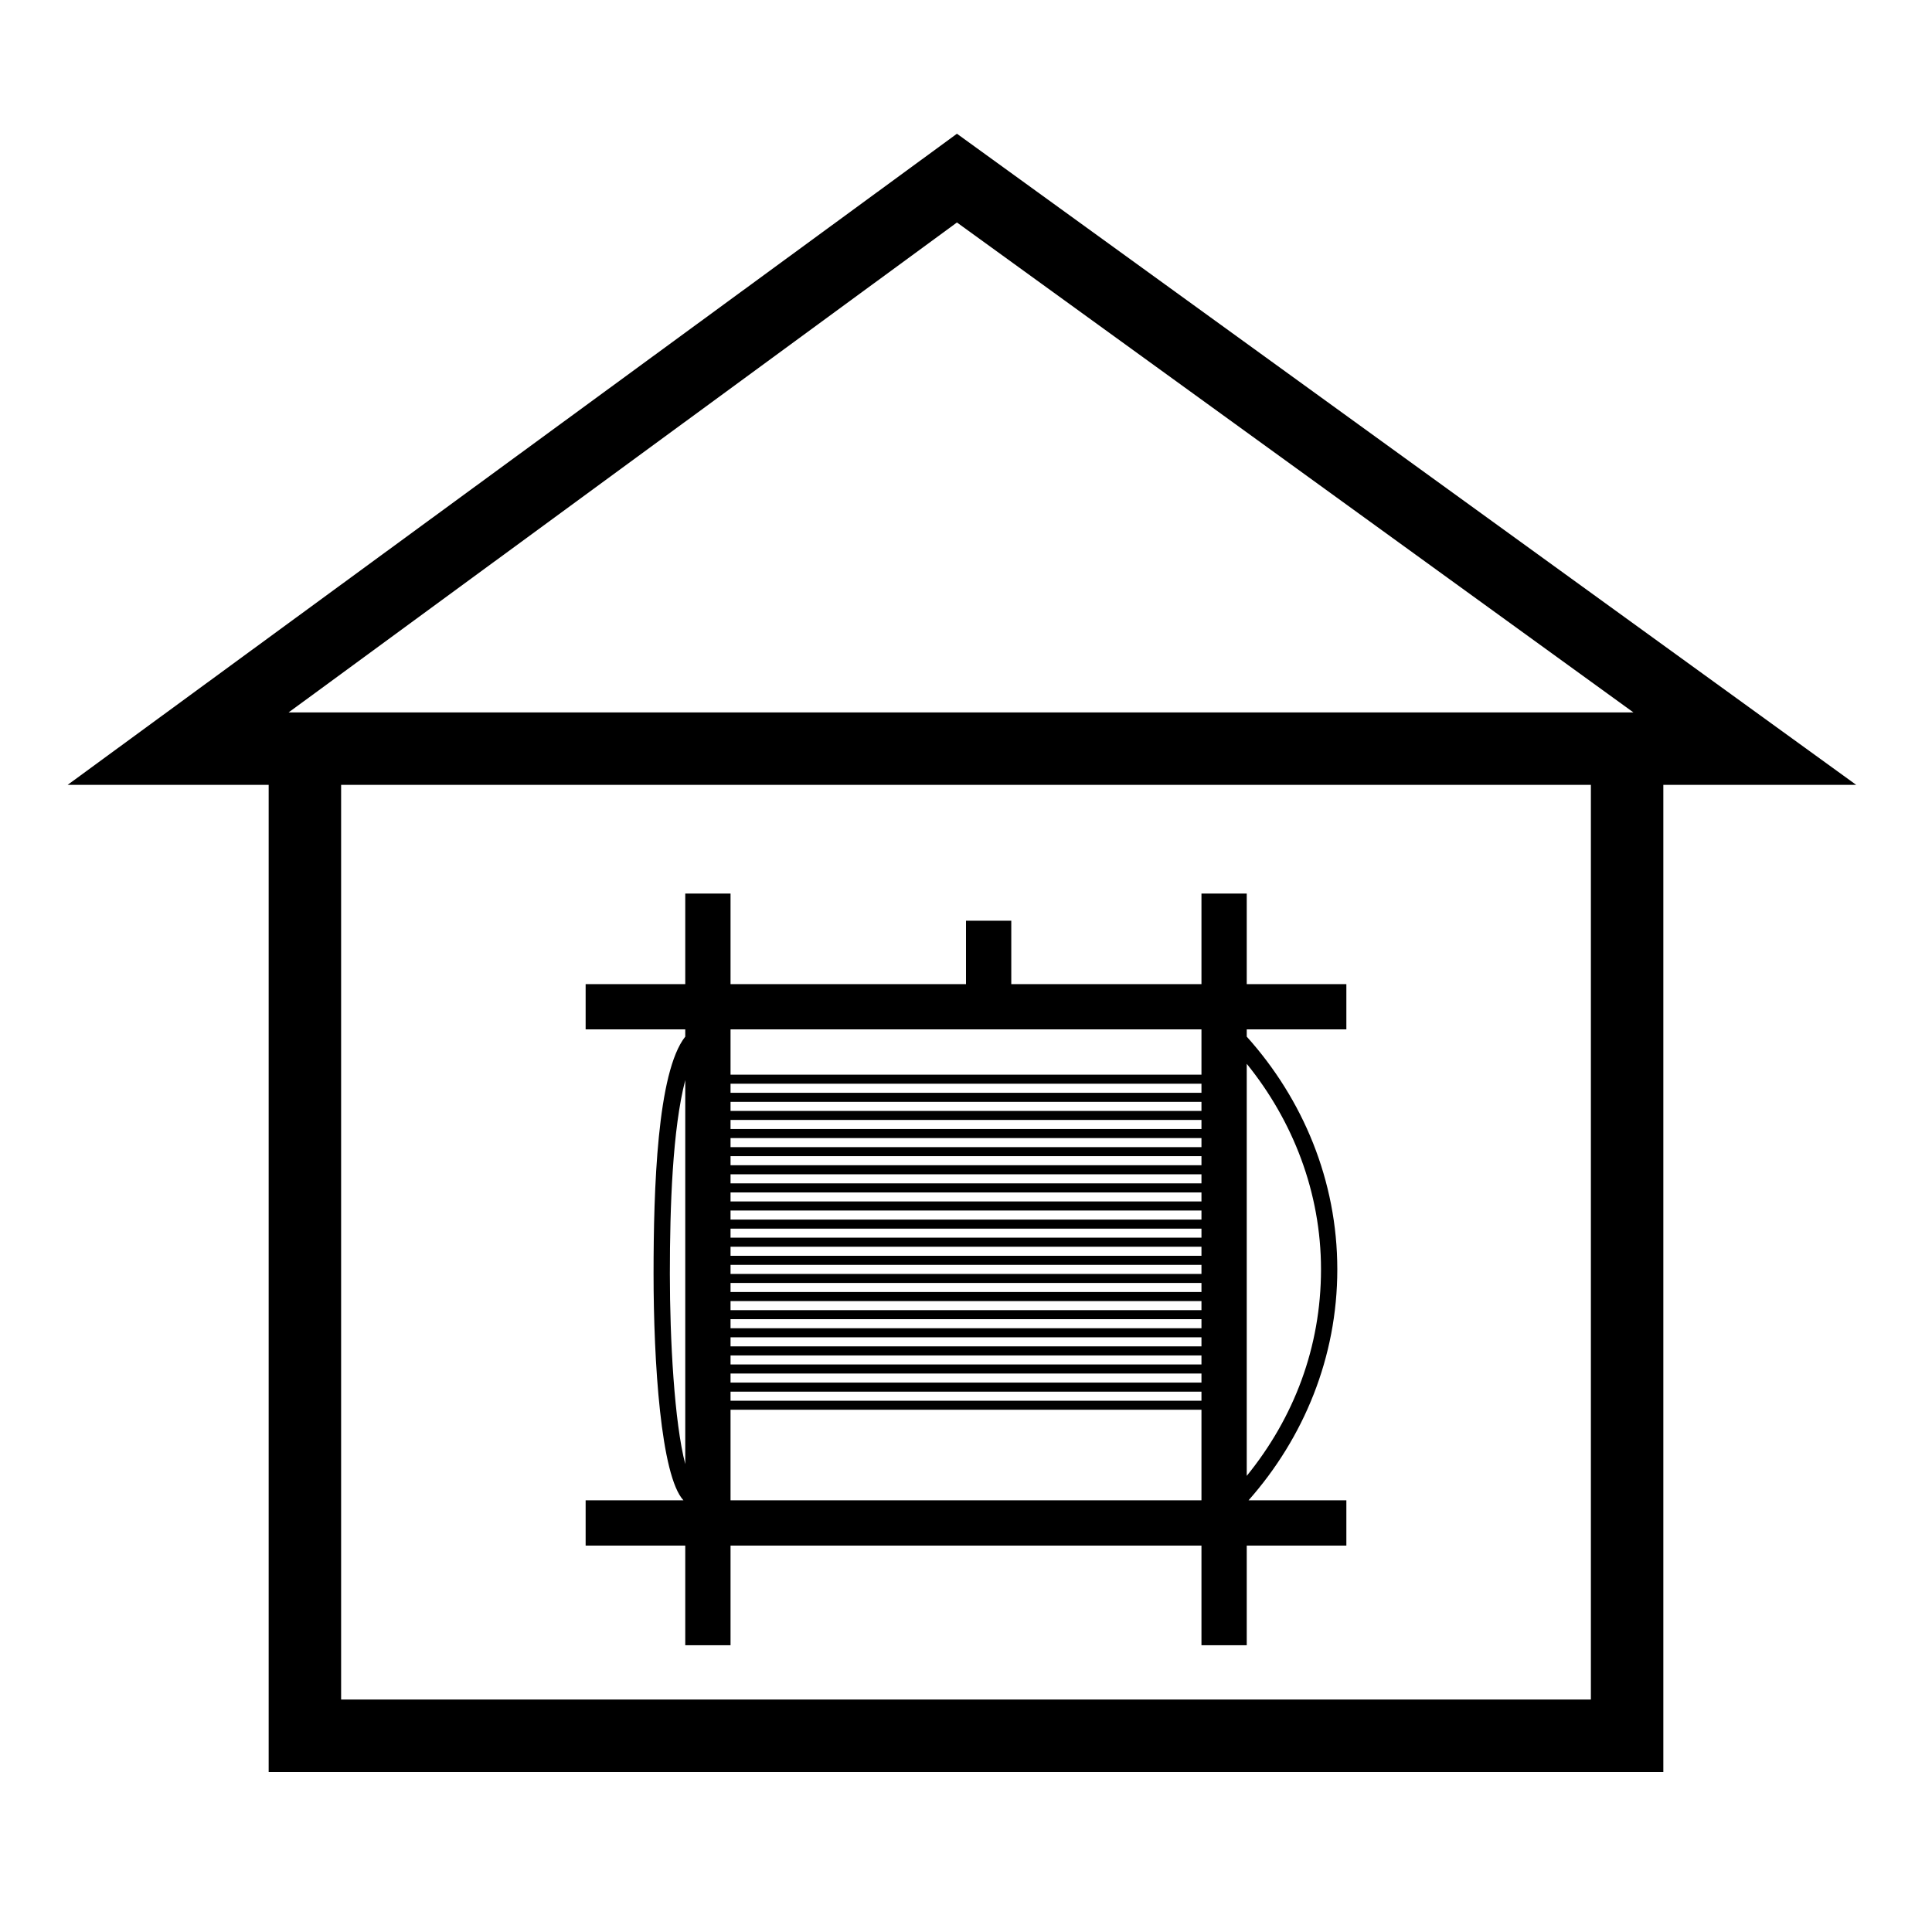 <?xml version="1.0" standalone="no"?><!DOCTYPE svg PUBLIC "-//W3C//DTD SVG 1.1//EN" "http://www.w3.org/Graphics/SVG/1.1/DTD/svg11.dtd"><svg t="1557987667594" class="icon" style="" viewBox="0 0 1024 1024" version="1.1" xmlns="http://www.w3.org/2000/svg" p-id="3848" xmlns:xlink="http://www.w3.org/1999/xlink" width="200" height="200"><defs><style type="text/css"></style></defs><path d="M507.2 70.88L35.84 416H142.4v523.2h739.2V416h102.24L507.2 70.88zM843.2 900.8H180.8V416h662.4v484.8zM152.96 377.6L507.2 117.92 865.76 377.6H152.96z" p-id="3849"></path><path d="M363.2 872h24v-52.8h249.6v52.8h24v-52.8h52.8v-24h-51.84c29.28-33.12 47.04-75.84 47.04-122.4 0-47.04-18.24-90.24-48-123.36v-3.84h52.8v-24h-52.8V473.6h-24v48h-100.8v-33.6h-24v33.6H387.2V473.6h-24v48H310.4v24h52.8v3.84c-14.88 18.72-16.8 80.64-16.8 125.76 0 46.56 3.84 107.04 15.84 120H310.4v24h52.8v52.8z m297.6-308.16c24.48 30.24 39.36 68.16 39.36 108.96 0 41.28-14.4 78.72-39.36 109.44v-218.4z m-24 231.36H387.2v-48h249.6v48z m0-52.8H387.2v-4.8h249.6v4.8z m0-9.6H387.2v-4.8h249.6v4.8z m0-9.6H387.2v-4.8h249.6v4.8z m0-9.6H387.2v-4.8h249.6v4.8z m0-9.6H387.2v-4.8h249.6v4.8z m0-9.6H387.2v-4.8h249.6v4.8z m0-9.6H387.2v-4.8h249.6v4.8z m0-9.6H387.2v-4.8h249.6v4.8z m0-9.6H387.2v-4.8h249.6v4.8z m0-9.6H387.2v-4.8h249.6v4.8z m0-9.6H387.2v-4.8h249.6v4.8z m0-9.6H387.2v-4.8h249.6v4.8z m0-9.6H387.2v-4.8h249.6v4.8z m0-9.6H387.2v-4.8h249.6v4.8z m0-9.6H387.2v-4.8h249.6v4.8z m0-9.6H387.2v-4.8h249.6v4.8z m0-9.6H387.2v-4.8h249.6v4.8z m0-9.6H387.2v-4.8h249.6v4.8z m0-33.6v24H387.2v-24h249.6z m-281.76 129.6c0-36 1.44-76.8 8.16-102.72V776c-5.76-22.08-8.16-65.76-8.16-100.8z" p-id="3850"></path></svg>